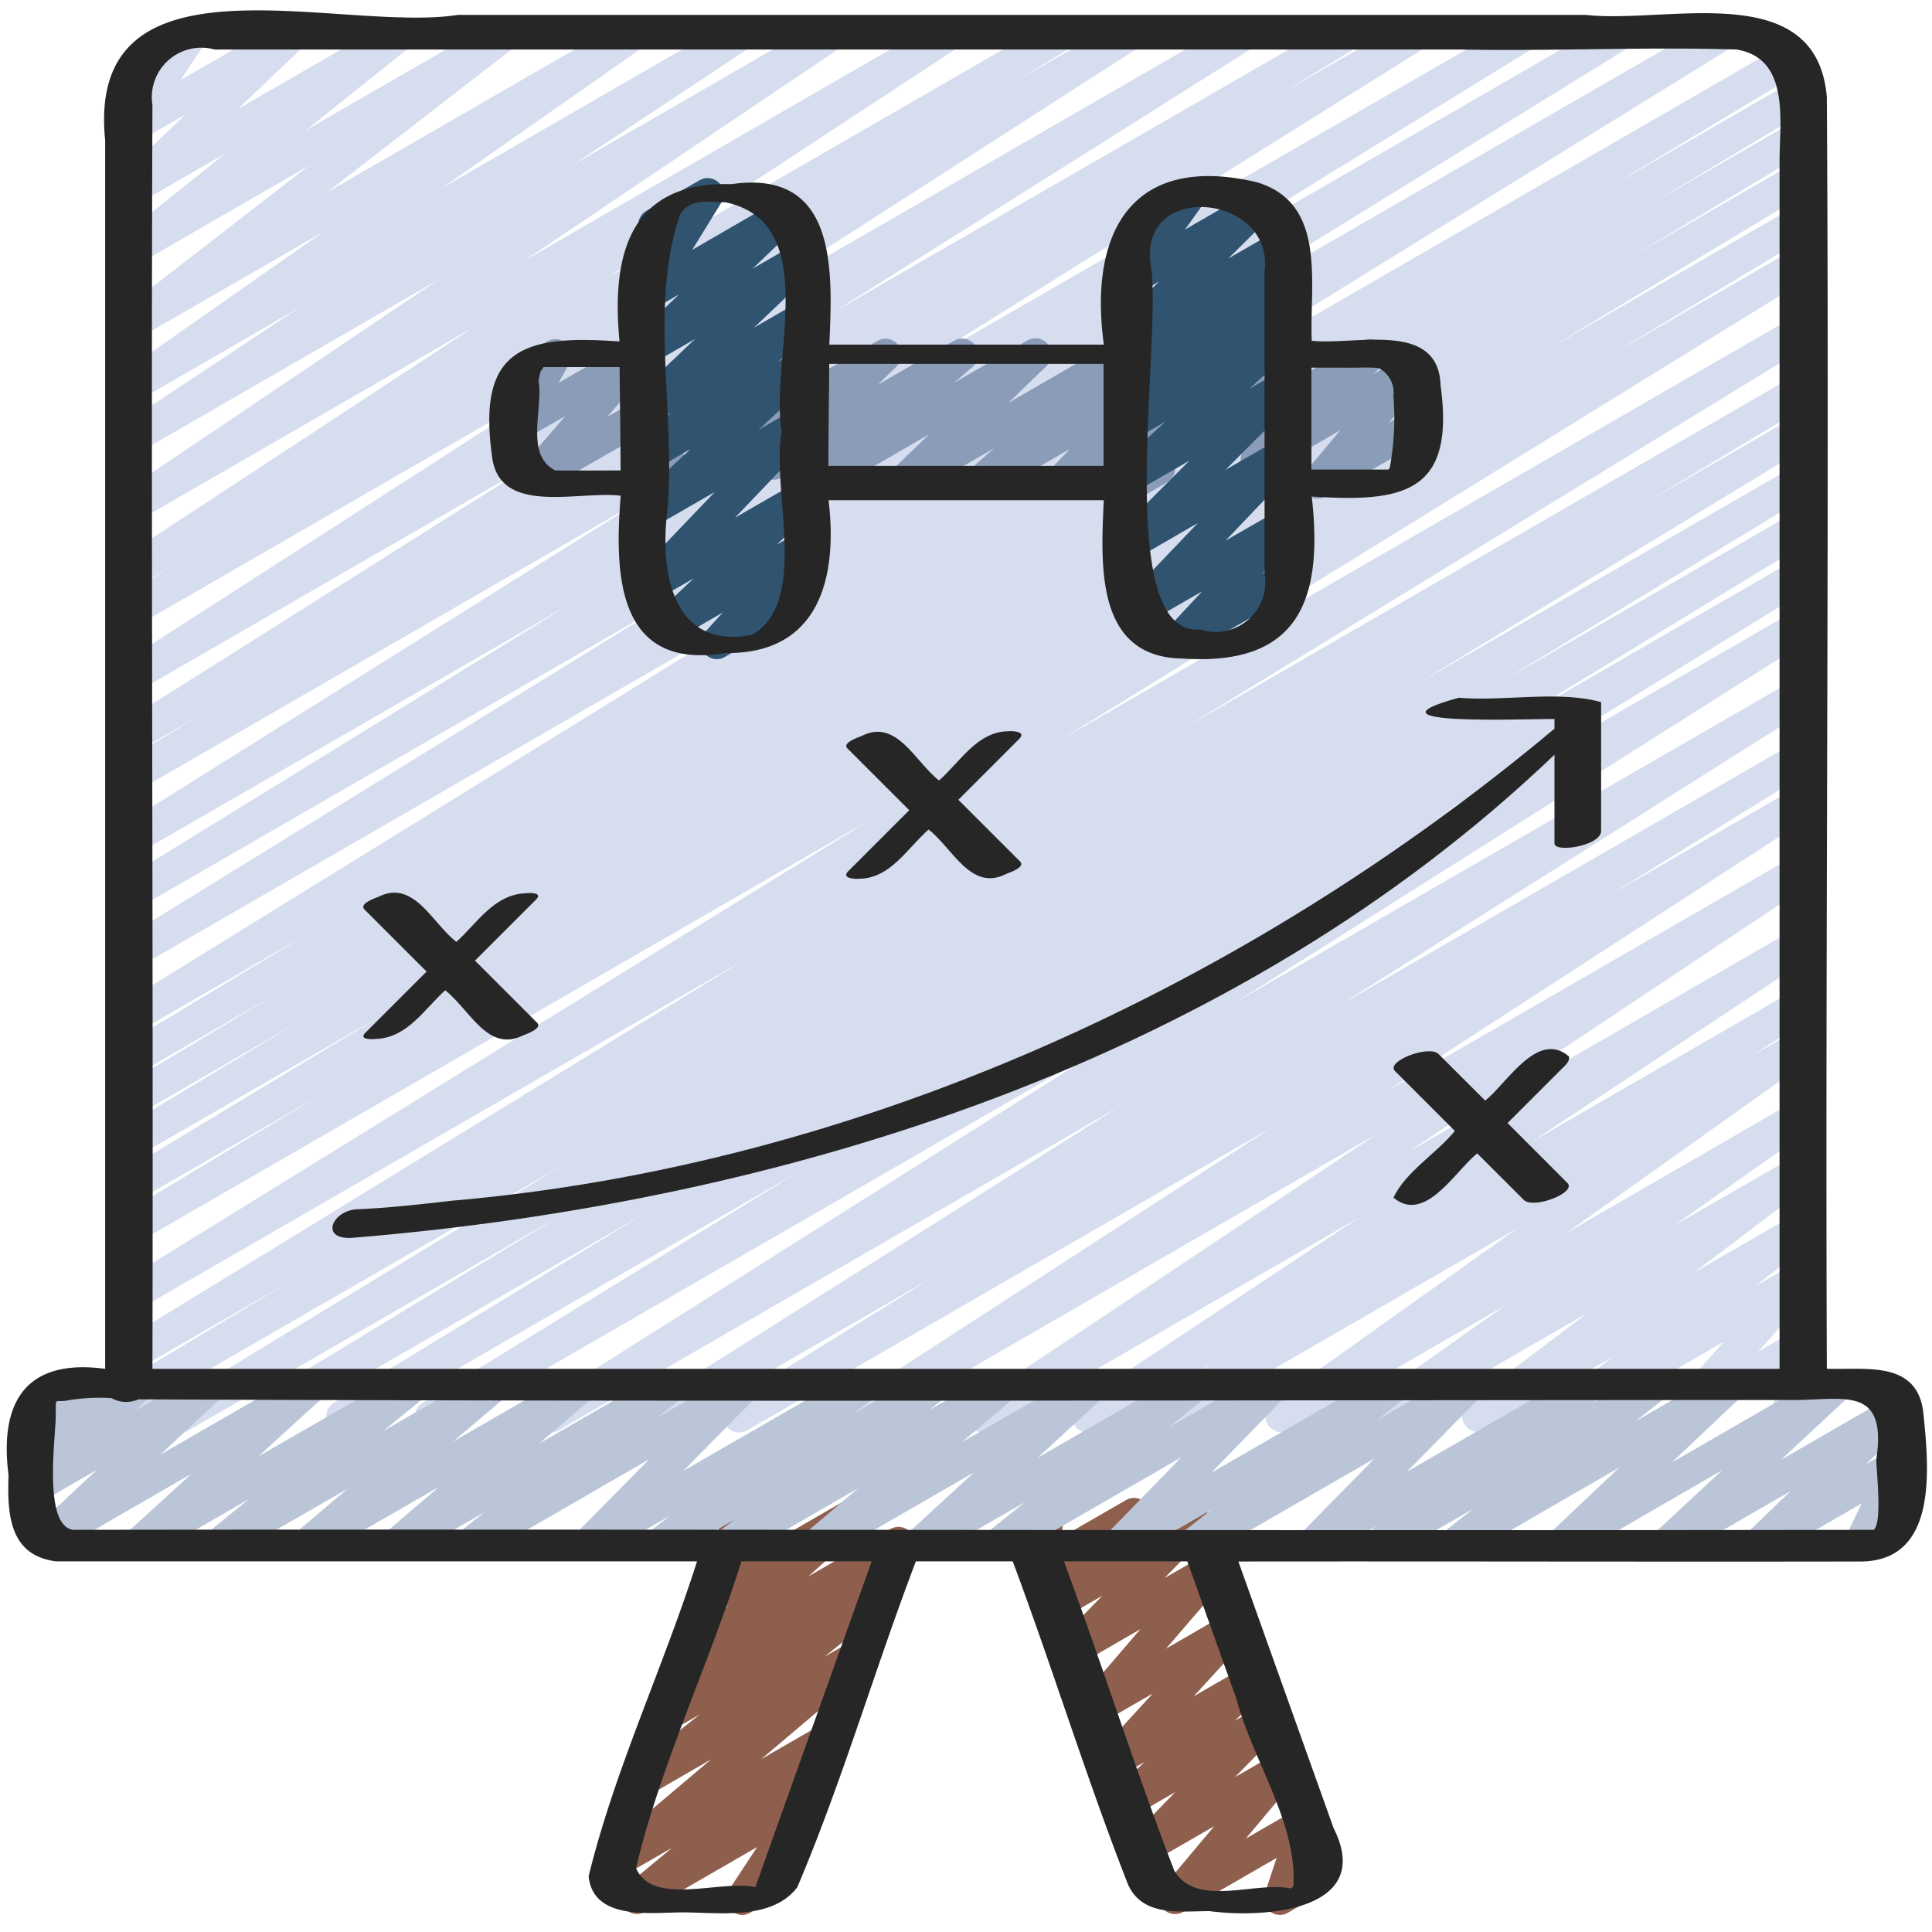<svg id="icons" height="512" viewBox="0 0 60 60" width="512" xmlns="http://www.w3.org/2000/svg"><path d="m23.054 59.47a.5.5 0 0 1 -.418-.775l.876-1.332-3.486 2.012a.5.5 0 0 1 -.569-.817l1.42-1.176-1.581.912a.5.5 0 0 1 -.573-.815l3.363-2.842-1.9 1.1a.5.5 0 0 1 -.561-.824l2.109-1.67-.828.478a.5.5 0 0 1 -.547-.835l.785-.58a.5.5 0 0 1 -.293-.87l1.765-1.581-.415.239a.5.5 0 0 1 -.678-.69l.958-1.6a.468.468 0 0 1 -.09-.115.5.5 0 0 1 .18-.689l.7-.406a.5.5 0 0 1 .679.689l-.585.979 2.923-1.688a.5.5 0 0 1 .584.8l-1.767 1.582 2.548-1.471a.5.5 0 0 1 .547.835l-.765.566a.5.5 0 0 1 .275.89l-2.105 1.674.828-.477a.5.5 0 0 1 .573.814l-3.363 2.843 1.87-1.079a.5.5 0 0 1 .569.817l-1.42 1.177.176-.1a.5.5 0 0 1 .668.707l-1.1 1.677a.488.488 0 0 1 .254.217.5.5 0 0 1 -.182.683l-1.178.671a.49.49 0 0 1 -.246.07z" fill="#8f5f4d"/><path d="m39.753 59.47a.5.5 0 0 1 -.475-.658l.368-1.112-2.905 1.677a.5.5 0 0 1 -.633-.754l1.6-1.908-1.99 1.148a.5.5 0 0 1 -.608-.782l1.39-1.427-1.3.753a.5.5 0 0 1 -.593-.795l.94-.893-.787.454a.5.5 0 0 1 -.618-.771l1.658-1.808-1.626.938a.5.5 0 0 1 -.629-.759l1.873-2.179-1.9 1.1a.5.5 0 0 1 -.608-.782l1.32-1.351-1.222.7a.5.5 0 0 1 -.626-.762l.472-.54-.258.148a.5.5 0 0 1 -.747-.491l.1-.822a.5.5 0 0 1 -.139-.92l.483-.279a.5.5 0 0 1 .747.491l-.078.658 2.007-1.158a.5.5 0 0 1 .626.762l-.471.539 1.752-1.012a.5.5 0 0 1 .608.782l-1.322 1.354 1.3-.751a.5.5 0 0 1 .629.759l-1.878 2.181 1.9-1.1a.5.5 0 0 1 .618.77l-1.659 1.81 1.627-.939a.5.5 0 0 1 .594.795l-.941.9.789-.455a.5.5 0 0 1 .607.782l-1.391 1.426 1.3-.752a.5.5 0 0 1 .633.754l-1.6 1.907 1.589-.917a.5.5 0 0 1 .725.59l-.368 1.113.029-.017a.5.5 0 1 1 .5.865l-1.165.668a.5.5 0 0 1 -.247.07z" fill="#8f5f4d"/><path d="m5.585 44.5a.5.5 0 0 1 -.26-.928l12.181-7.4-13.226 7.635a.5.5 0 0 1 -.508-.862l5.17-3.112-4.662 2.691a.5.5 0 0 1 -.511-.859l19.384-11.878-18.873 10.896a.5.5 0 0 1 -.512-.859l23.3-14.393-22.788 13.158a.5.5 0 0 1 -.508-.861l6.113-3.683-5.605 3.235a.5.5 0 0 1 -.509-.86l8.109-4.9-7.6 4.388a.5.5 0 0 1 -.508-.861l5.489-3.305-4.981 2.879a.5.5 0 0 1 -.508-.861l4.811-2.895-4.3 2.484a.5.5 0 0 1 -.508-.862l5.76-3.47-5.255 3.032a.5.5 0 0 1 -.512-.859l20.932-12.93-20.42 11.789a.5.5 0 0 1 -.512-.859l17.272-10.658-16.76 9.676a.5.5 0 0 1 -.512-.858l13.875-8.55-13.363 7.711a.5.5 0 0 1 -.515-.857l16.371-10.254-15.856 9.157a.5.5 0 0 1 -.51-.86l2.365-1.442-1.855 1.07a.5.5 0 0 1 -.516-.855l13.074-8.248-12.558 7.25a.5.5 0 0 1 -.52-.854l13.616-8.76-13.096 7.561a.5.5 0 0 1 -.513-.857l1.53-.949-1.017.587a.5.5 0 0 1 -.524-.85l10.944-7.185-10.42 6.014a.5.5 0 0 1 -.529-.848l9.872-6.65-9.343 5.393a.5.5 0 0 1 -.526-.849l5.546-3.675-5.017 2.9a.5.5 0 0 1 -.537-.842l6.3-4.411-5.766 3.324a.5.5 0 0 1 -.556-.829l5.868-4.546-5.312 3.067a.5.5 0 0 1 -.562-.823l3.282-2.625-2.72 1.569a.5.5 0 0 1 -.6-.794l2.091-1.992-1.491.86a.5.5 0 0 1 -.667-.708l.807-1.222a.506.506 0 0 1 -.537-.24.5.5 0 0 1 .182-.682l1.657-.956a.5.5 0 0 1 .667.708l-.777 1.176 3.27-1.884a.5.5 0 0 1 .6.794l-2.091 1.99 4.827-2.784a.5.5 0 0 1 .562.823l-3.28 2.622 5.971-3.445a.5.5 0 0 1 .556.828l-5.869 4.545 9.311-5.373a.5.5 0 0 1 .537.841l-6.3 4.412 9.099-5.253a.5.5 0 0 1 .526.849l-5.537 3.669 7.829-4.518a.5.5 0 0 1 .529.847l-9.874 6.653 12.991-7.5a.5.5 0 0 1 .524.85l-10.939 7.182 13.916-8.032a.5.5 0 0 1 .513.857l-1.535.951 3.133-1.808a.5.5 0 0 1 .52.853l-13.617 8.759 16.653-9.612a.5.5 0 0 1 .516.855l-13.078 8.245 15.772-9.1a.5.5 0 0 1 .511.859l-2.358 1.441 3.98-2.3a.5.5 0 0 1 .516.856l-16.366 10.244 19.234-11.1a.5.5 0 0 1 .513.858l-13.872 8.55 16.295-9.408a.5.5 0 0 1 .512.858l-17.269 10.657 19.949-11.515a.5.5 0 0 1 .513.858l-20.927 12.926 22.467-12.972a.5.5 0 0 1 .508.861l-5.789 3.488 5.651-3.261a.5.5 0 0 1 .508.861l-4.791 2.882 4.289-2.475a.5.5 0 0 1 .508.861l-5.509 3.317 5-2.887a.5.5 0 0 1 .508.86l-8.095 4.887 7.588-4.38a.5.5 0 0 1 .507.861l-6.1 3.674 5.591-3.228a.5.5 0 0 1 .512.859l-23.318 14.4 22.813-13.165a.5.5 0 0 1 .511.86l-19.377 11.874 18.867-10.893a.5.5 0 0 1 .507.861l-5.155 3.1 4.649-2.684a.5.5 0 0 1 .509.861l-12.191 7.411 11.683-6.745a.5.5 0 0 1 .509.86l-9.571 5.814 9.062-5.232a.5.5 0 0 1 .511.859l-9.668 5.9 9.158-5.287a.5.5 0 0 1 .512.858l-11.648 7.156 11.138-6.429a.5.5 0 0 1 .518.855l-17.85 11.284 17.333-10.01a.5.5 0 0 1 .518.855l-14.587 9.228 14.071-8.123a.5.5 0 0 1 .514.857l-6.243 3.874 5.73-3.309a.5.5 0 0 1 .523.853l-13.184 8.549 12.662-7.311a.5.5 0 0 1 .528.849l-12.553 8.368 12.027-6.943a.5.5 0 0 1 .527.849l-8.681 5.753 8.155-4.708a.5.5 0 0 1 .52.854l-1.907 1.223 1.388-.8a.5.5 0 0 1 .54.839l-7.633 5.433 7.095-4.1a.5.5 0 0 1 .538.841l-4.291 3.03 3.754-2.161a.5.5 0 0 1 .552.831l-3.7 2.8 3.15-1.818a.5.5 0 0 1 .558.826l-1.825 1.426 1.268-.732a.5.5 0 0 1 .623.767l-1.77 1.977 1.147-.663a.5.5 0 0 1 .738.542l-.3 1.36a.494.494 0 0 1 .252.216.5.5 0 0 1 -.183.682l-.5.289a.493.493 0 0 1 -.546-.03.5.5 0 0 1 -.192-.512l.25-1.111-2.867 1.655a.5.5 0 0 1 -.623-.765l1.769-1.978-4.755 2.745a.5.5 0 0 1 -.557-.826l1.827-1.428-3.908 2.255a.5.5 0 0 1 -.551-.831l3.7-2.8-6.301 3.633a.5.5 0 0 1 -.538-.841l4.291-3.03-6.709 3.873a.5.5 0 0 1 -.54-.84l7.631-5.432-10.867 6.274a.5.5 0 0 1 -.52-.853l1.917-1.23-3.61 2.084a.5.5 0 0 1 -.527-.85l8.682-5.753-11.441 6.605a.5.5 0 0 1 -.528-.849l12.549-8.368-15.965 9.22a.5.5 0 0 1 -.522-.853l13.184-8.549-16.287 9.404a.5.5 0 0 1 -.513-.858l6.26-3.883-8.217 4.742a.5.5 0 0 1 -.517-.856l14.573-9.217-17.45 10.075a.5.5 0 0 1 -.518-.856l17.863-11.292-21.045 12.15a.5.5 0 0 1 -.512-.859l11.629-7.147-13.871 8.008a.5.5 0 0 1 -.511-.86l9.655-5.886-11.688 6.748a.5.5 0 0 1 -.51-.861l9.6-5.833-11.595 6.7a.494.494 0 0 1 -.248.063z" fill="#d6ddef"/><path d="m42.828 48.47a.5.5 0 0 1 -.3-.9l.234-.177-1.75 1.007a.5.5 0 0 1 -.607-.783l2.28-2.32-5.376 3.1a.5.5 0 0 1 -.561-.825l.868-.685-2.616 1.513a.5.5 0 0 1 -.608-.781l2.292-2.358-5.442 3.139a.5.5 0 0 1 -.564-.821l1.139-.921-3.017 1.742a.5.5 0 0 1 -.588-.8l2.037-1.873-4.633 2.673a.5.5 0 0 1 -.658-.144.5.5 0 0 1 .084-.669l1.612-1.37-3.783 2.183a.5.5 0 0 1 -.556-.828l.477-.367-2.072 1.195a.5.5 0 0 1 -.558-.827l.645-.5-2.307 1.327a.5.5 0 0 1 -.606-.784l2.272-2.3-5.337 3.084a.5.5 0 0 1 -.558-.825l.787-.62-2.5 1.445a.5.5 0 0 1 -.575-.812l1.657-1.417-3.868 2.229a.5.5 0 0 1 -.573-.813l1.6-1.355-3.76 2.168a.5.5 0 0 1 -.566-.82l1.257-1.024-3.2 1.844a.5.5 0 0 1 -.587-.8l2.009-1.834-4.252 2.458a.5.5 0 0 1 -.592-.8l1.9-1.777-1.727 1a.5.5 0 0 1 -.6-.791l.47-.459a.5.5 0 0 1 -.541-.757l.3-.468a.492.492 0 0 1 -.262-.22.5.5 0 0 1 .183-.682l1.169-.67a.5.5 0 0 1 .67.7l-.09.139 1.457-.839a.5.5 0 0 1 .6.79l-.414.405 2.07-1.2a.5.5 0 0 1 .592.8l-1.9 1.776 4.457-2.571a.5.5 0 0 1 .587.8l-2.009 1.833 4.567-2.633a.5.5 0 0 1 .566.82l-1.253 1.024 3.2-1.844a.5.5 0 0 1 .573.813l-1.6 1.355 3.756-2.168a.5.5 0 0 1 .575.812l-1.657 1.417 3.863-2.229a.5.5 0 0 1 .559.825l-.787.62 2.5-1.445a.5.5 0 0 1 .605.784l-2.271 2.3 5.345-3.084a.5.5 0 0 1 .557.827l-.646.5 2.3-1.33a.5.5 0 0 1 .556.828l-.475.366 2.07-1.194a.5.5 0 0 1 .574.813l-1.612 1.37 3.788-2.18a.5.5 0 0 1 .588.8l-2.037 1.873 4.631-2.673a.5.5 0 0 1 .565.821l-1.14.921 3.02-1.742a.5.5 0 0 1 .608.781l-2.292 2.358 5.44-3.139a.5.5 0 0 1 .664.151.5.5 0 0 1 -.1.674l-.868.685 2.618-1.51a.5.5 0 0 1 .607.783l-2.28 2.32 5.376-3.1a.5.5 0 0 1 .553.83l-.233.177 1.742-1.01a.5.5 0 0 1 .56.824l-.9.712 2.664-1.536a.5.5 0 0 1 .594.8l-2.135 2.021 4.882-2.821a.5.5 0 0 1 .591.8l-2.083 1.938 3.39-1.957a.5.5 0 0 1 .6.794l-1.353 1.3.779-.449a.5.5 0 0 1 .7.649l-.55 1.125a.5.5 0 0 1 .293.93l-1.16.67a.5.5 0 0 1 -.59-.066.5.5 0 0 1 -.11-.583l.509-1.06-2.961 1.709a.5.5 0 0 1 -.595-.794l1.352-1.3-3.62 2.09a.5.5 0 0 1 -.591-.8l2.082-1.938-4.74 2.742a.5.5 0 0 1 -.594-.8l2.136-2.022-4.885 2.822a.5.5 0 0 1 -.56-.824l.9-.712-2.662 1.536a.493.493 0 0 1 -.25.07z" fill="#bac5d8"/><path d="m20.258 15.47a.5.5 0 0 1 -.3-.1.5.5 0 0 1 -.178-.526l.407-1.507-3.387 1.95a.5.5 0 0 1 -.629-.759l1.389-1.61-1.277.736a.5.5 0 0 1 -.687-.675l.433-.781a.5.5 0 0 1 -.193-.929l1.164-.669a.5.5 0 0 1 .6.076.5.5 0 0 1 .087.6l-.342.615 2.269-1.31a.5.5 0 0 1 .629.759l-1.388 1.61 1.875-1.083a.5.5 0 0 1 .733.563l-.437 1.62a.5.5 0 0 1 .222.933l-.739.425a.509.509 0 0 1 -.251.062z" fill="#8a9cb7"/><path d="m40.915 15.485a.5.5 0 0 1 -.383-.821l1.09-1.3-2.342 1.355a.5.5 0 0 1 -.59-.8l.393-.363a.493.493 0 0 1 -.354-.1.5.5 0 0 1 -.184-.52l.286-1.161a.492.492 0 0 1 -.234-.209.5.5 0 0 1 .183-.683l.5-.288a.5.5 0 0 1 .736.553l-.219.889 2.5-1.441a.5.5 0 0 1 .59.8l-.247.229.946-.546a.5.5 0 0 1 .633.754l-1.09 1.3.594-.343a.5.5 0 0 1 .5.865l-3.055 1.764a.489.489 0 0 1 -.253.066z" fill="#8a9cb7"/><path d="m25.245 15.5a.5.5 0 0 1 -.326-.879l.572-.491-1.211.7a.5.5 0 0 1 -.6-.791l.587-.57a.5.5 0 0 1 -.724-.562l.284-1.126a.489.489 0 0 1 -.231-.208.5.5 0 0 1 .182-.682l.5-.29a.5.5 0 0 1 .736.554l-.214.845 2.447-1.412a.5.5 0 0 1 .6.791l-.586.569 2.367-1.366a.5.5 0 0 1 .576.812l-.571.491 2.267-1.308a.5.5 0 0 1 .6.793l-1.186 1.143 3.366-1.943a.5.5 0 0 1 .581.808l-.775.684 1.242-.716a.5.5 0 0 1 .612.777l-.654.688.052-.031a.5.5 0 0 1 .712.623l-.277.676a.5.5 0 0 1 .076.9l-.734.424a.5.5 0 0 1 -.712-.623l.165-.4-1.785 1.03a.5.5 0 0 1 -.613-.777l.655-.688-2.549 1.472a.5.5 0 0 1 -.581-.808l.776-.685-2.6 1.5a.5.5 0 0 1 -.6-.793l1.185-1.143-3.356 1.942a.491.491 0 0 1 -.255.07z" fill="#8a9cb7"/><path d="m22.262 20.47a.5.5 0 0 1 -.37-.836l.553-.611-1.508.872a.5.5 0 0 1 -.594-.8l1.2-1.132-1.24.715a.5.5 0 0 1 -.644-.124.5.5 0 0 1 .032-.655l2.509-2.62-1.92 1.106a.5.5 0 0 1 -.592-.8l1.749-1.633-1.157.667a.5.5 0 0 1 -.656-.142.5.5 0 0 1 .076-.667l1.147-1.007-.567.327a.5.5 0 0 1 -.594-.795l1.9-1.808-1.3.753a.5.5 0 0 1 -.6-.794l1.4-1.341-.8.464a.5.5 0 0 1 -.676-.7l.906-1.467a.5.5 0 0 1 -.445-.893l1.651-.949a.5.5 0 0 1 .675.7l-.9 1.46 2.676-1.55a.5.5 0 0 1 .6.794l-1.4 1.34 1.351-.78a.5.5 0 0 1 .594.8l-1.9 1.81 1.306-.754a.5.5 0 0 1 .58.809l-1.147 1.007.567-.327a.5.5 0 0 1 .592.8l-1.749 1.633 1.157-.667a.5.5 0 0 1 .611.778l-2.509 2.625 1.9-1.094a.5.5 0 0 1 .593.8l-1.2 1.132.6-.347a.5.5 0 0 1 .62.768l-.579.638a.5.5 0 0 1 .4.908l-2.648 1.517a.49.49 0 0 1 -.25.07z" fill="#305470"/><path d="m36.571 20.418a.5.5 0 0 1 -.366-.841l1.127-1.211-1.793 1.034a.5.5 0 0 1 -.611-.778l2.27-2.377-1.918 1.109a.5.5 0 0 1 -.6-.787l2.259-2.261-1.656.956a.5.5 0 0 1 -.587-.8l1.504-1.372-.918.53a.5.5 0 0 1 -.577-.81l.958-.83-.381.22a.5.5 0 0 1 -.575-.812l.789-.676-.214.123a.5.5 0 0 1 -.6-.788l1.311-1.3-.71.409a.5.5 0 0 1 -.655-.724l.682-.948a.5.5 0 0 1 -.242-.932l1.654-.952a.5.5 0 0 1 .655.724l-.577.806 2.057-1.189a.5.5 0 0 1 .6.788l-1.312 1.3 1.525-.88a.5.5 0 0 1 .575.813l-.787.674.262-.151a.5.5 0 0 1 .577.811l-.958.829.381-.22a.5.5 0 0 1 .587.8l-1.507 1.369.918-.53a.5.5 0 0 1 .6.786l-2.259 2.262 1.656-.956a.5.5 0 0 1 .611.778l-2.266 2.378 1.66-.958a.5.5 0 0 1 .616.773l-1.125 1.209.509-.294a.5.5 0 0 1 .5.866l-3.4 1.963a.5.5 0 0 1 -.249.067z" fill="#305470"/><g fill="#262626"><path d="m57.159 42.51h-.425c-.051-13.166.083-26.338 0-39.5-.324-3.729-4.961-2.259-7.489-2.548h-35.016c-3.7.575-11.578-2.183-10.963 3.9v38.148c-2.461-.329-3.295 1.029-3 3.306-.05 1.293.063 2.485 1.47 2.674h19.911c-1.04 3.271-2.559 6.471-3.367 9.78.141 1.386 1.947 1.121 2.918 1.121 1.139 0 2.775.255 3.562-.78 1.392-3.273 2.407-6.773 3.683-10.121h3.008c1.238 3.311 2.28 6.706 3.567 10 .44 1.047 1.612.862 2.545.862 1.746.231 5.136-.027 3.853-2.579q-1.479-4.139-2.957-8.279c6.411-.008 12.825.011 19.235 0 2.533.056 2.21-2.928 2.03-4.684-.204-1.41-1.511-1.3-2.565-1.3zm-52.425-39.249a1.538 1.538 0 0 1 1.932-1.723h38.715c2.845.055 5.72-.089 8.55 0 1.669.273 1.335 2.237 1.335 3.462v37.51h-50.532c.031-13.083-.049-26.167 0-39.249zm18.766 55.348c.009-.009.133-.004 0 0zm.124-.461c-.043.148-.127.309-.157.461-1.093-.243-3.189.611-3.715-.593.763-3.214 2.271-6.342 3.274-9.526h4.044q-1.726 4.829-3.449 9.658zm14.776-5.383c.5 1.9 1.893 3.857 1.767 5.806l-.061.079c-1.13-.238-2.946.615-3.64-.561-1.223-3.165-2.242-6.416-3.425-9.6h3.832zm19.789-5.255c-18.565.034-37.307-.026-55.928 0-.923-.149-.537-2.842-.53-3.512s-.055-.423.377-.508a6.029 6.029 0 0 1 1.352-.071.941.941 0 0 0 .839.039c17.09.079 34.181.024 51.272.02 1.622.027 3.048-.519 2.7 1.84-.002.366.193 1.974-.082 2.192z"/><path d="m15.276 14.131c.19 1.92 2.687 1.1 4 1.264-.2 2.5-.1 5.437 3.255 4.886 2.9.036 3.493-2.324 3.2-4.747h8.548c-.09 1.993-.279 4.889 2.458 4.918 3.607.24 4.365-1.835 4-5.034 2.9.2 4.458-.145 4-3.458-.066-2.023-2.667-1.227-4-1.378-.073-1.768.493-4.292-1.732-4.93-3.866-.892-5.2 1.571-4.724 5.05h-8.526c.108-2.341.24-5.455-3.04-4.983-3.173-.09-3.734 2.207-3.475 4.886-2.968-.216-4.417.216-3.964 3.526zm28 .451h-.013c.019-.001.025 0 .014 0zm-1.605-3.164c.378.009.769-.02 1.143.012a.856.856 0 0 1 .46.867 8.517 8.517 0 0 1 -.114 2.232s-.024.029-.043.053h-2.39v-3.164zm-5.943-3.255c-.3-2.574 3.846-2.11 3.544.258v9.391a1.543 1.543 0 0 1 -2 1.736c-2.777.24-1.132-9.189-1.544-11.385zm-2.436 3.137h.98v3.168h-8.545c0-1.054.018-2.111.026-3.168zm-12.171-4.643c.339-.527.886-.366 1.405-.376 3.033.644 1.373 4.9 1.75 7.121-.339 1.806.882 5.312-.937 6.319-2.465.459-2.851-1.974-2.614-3.858.267-3.013-.575-6.363.396-9.206zm-3.688 4.743h1.809c.01 1.071.028 2.142.031 3.21-.665 0-1.4.008-2.028 0-.959-.484-.368-1.918-.521-2.793 0 .074.036-.263.088-.317a1.166 1.166 0 0 0 .069-.1z"/><path d="m10.913 38.444c13.486-1.1 27.419-5.5 37.363-15.006v2.756c0 .3 1.448.076 1.448-.388v-4c-1.313-.371-2.988-.018-4.42-.136-3.261.889 2.217.647 2.972.66v.3c-9.506 7.959-21.615 13.58-34.291 14.664-.962.114-1.929.219-2.9.262-.752.034-1.171.933-.172.888z"/><path d="m13.247 30.173q-.949.95-1.9 1.9c-.218.218.2.208.33.192.972-.036 1.492-.915 2.148-1.51.753.581 1.322 1.952 2.419 1.4.109-.041.61-.219.438-.391q-.966-.966-1.931-1.931.949-.95 1.9-1.9c.218-.218-.2-.208-.33-.192-.972.037-1.492.914-2.148 1.51-.753-.581-1.322-1.952-2.419-1.4-.109.041-.61.219-.438.391z"/><path d="m26.344 27.055c-.226.227.2.248.342.235.969-.009 1.491-.949 2.152-1.528.749.581 1.314 1.938 2.406 1.38.107-.039.609-.214.44-.383l-1.922-1.921 1.894-1.894c.226-.226-.2-.247-.342-.234-.969.009-1.491.949-2.152 1.528-.749-.581-1.314-1.938-2.406-1.38-.107.039-.609.214-.44.383l1.922 1.921z"/><path d="m48.58 33.116c.077-.077.177-.188.144-.31-.974-.82-1.907.816-2.6 1.375l-1.445-1.444c-.3-.3-1.657.225-1.356.526l1.859 1.86c-.579.707-1.534 1.271-1.906 2.071.975.819 1.908-.816 2.6-1.375l1.445 1.444c.3.3 1.657-.225 1.356-.526l-1.859-1.86z"/></g></svg>